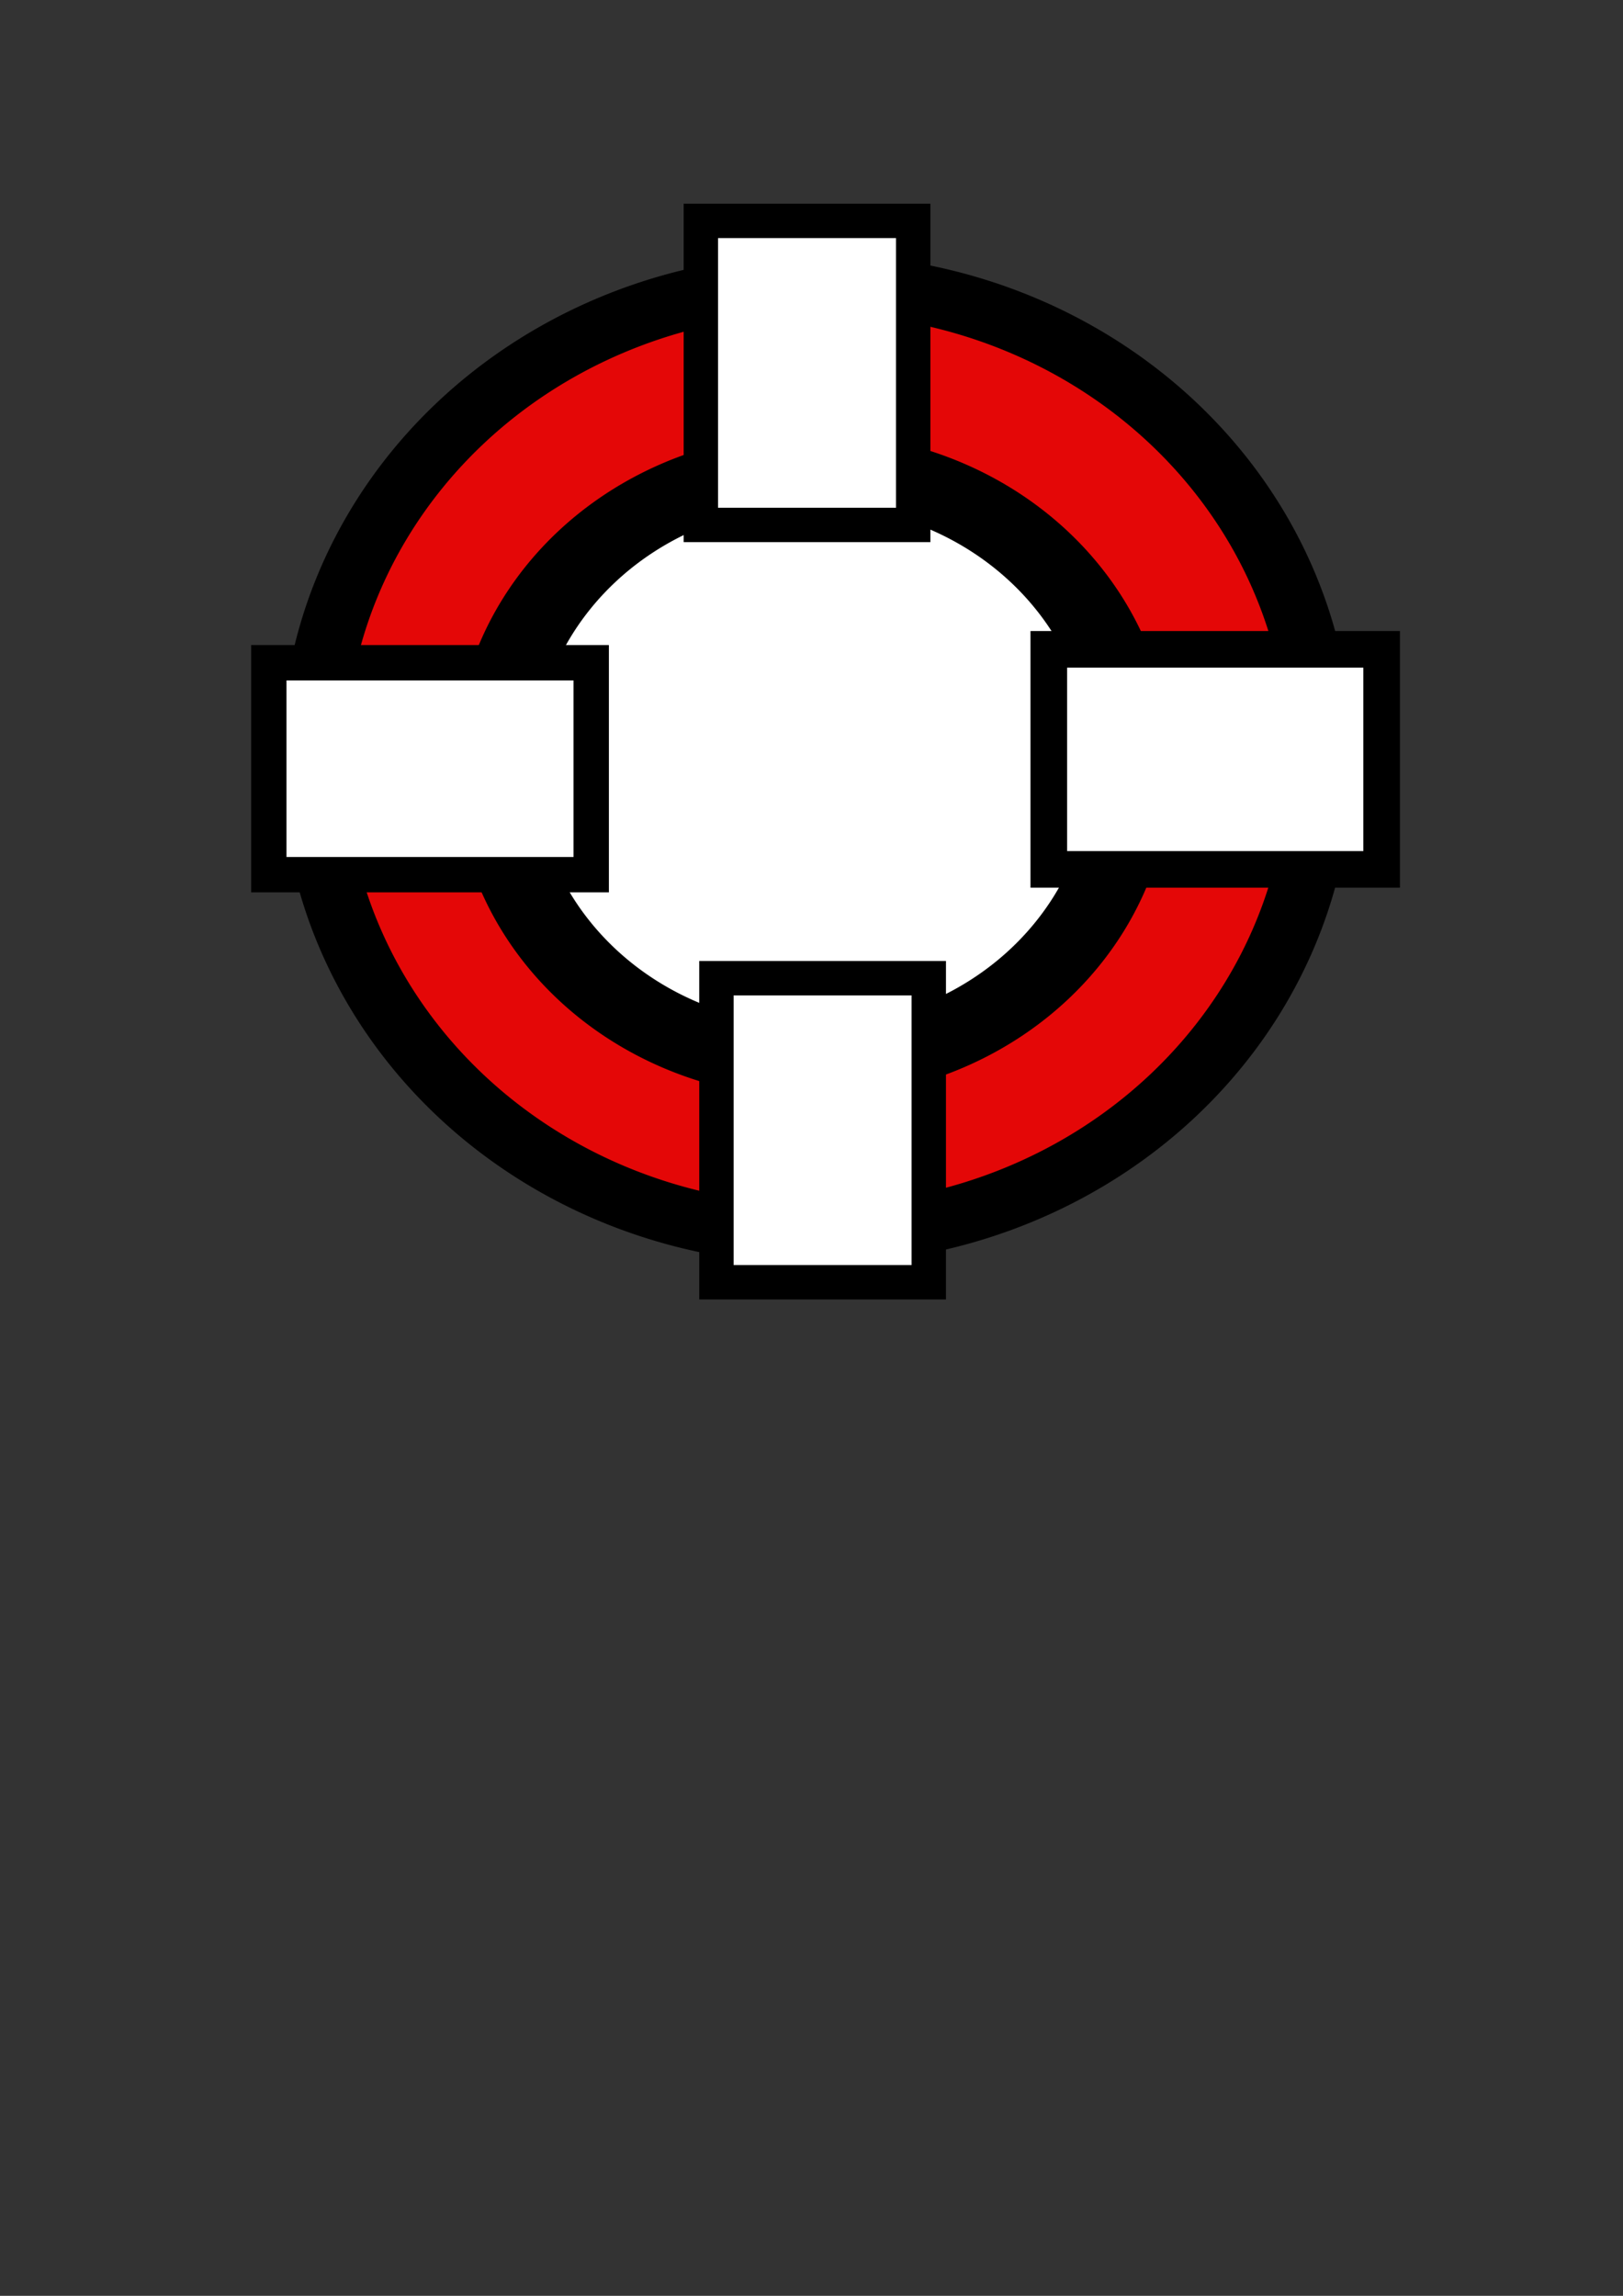 <?xml version="1.0" encoding="UTF-8" standalone="no"?>
<!-- Created with Inkscape (http://www.inkscape.org/) -->
<svg
   xmlns:dc="http://purl.org/dc/elements/1.1/"
   xmlns:cc="http://web.resource.org/cc/"
   xmlns:rdf="http://www.w3.org/1999/02/22-rdf-syntax-ns#"
   xmlns:svg="http://www.w3.org/2000/svg"
   xmlns="http://www.w3.org/2000/svg"
   xmlns:sodipodi="http://inkscape.sourceforge.net/DTD/sodipodi-0.dtd"
   xmlns:inkscape="http://www.inkscape.org/namespaces/inkscape"
   width="744.094"
   height="1052.362"
   id="svg2"
   sodipodi:version="0.32"
   inkscape:version="0.42.2"
   inkscape:export-filename="zoomin.png"
   inkscape:export-xdpi="9.8841763"
   inkscape:export-ydpi="9.8841763"
   sodipodi:docbase="/home/kobi/Projects/hocr/examples/hocr-qt/icons"
   sodipodi:docname="about.svg">
  <rect width="100%" height="100%" fill="#333333" stroke="none"/>
  <defs
     id="defs4" />
  <sodipodi:namedview
     id="base"
     pagecolor="#ffffff"
     bordercolor="#666666"
     borderopacity="1.0"
     inkscape:pageopacity="0.0"
     inkscape:pageshadow="2"
     inkscape:zoom="0.35000000"
     inkscape:cx="375.00000"
     inkscape:cy="557.52443"
     inkscape:document-units="px"
     inkscape:current-layer="layer1"
     inkscape:window-width="754"
     inkscape:window-height="513"
     inkscape:window-x="129"
     inkscape:window-y="84" />
  <g
     inkscape:label="Layer 1"
     inkscape:groupmode="layer"
     id="layer1">
    <path
       sodipodi:type="arc"
       style="fill:#ff0000;fill-opacity:0.867;stroke:#000000;stroke-width:20.654;stroke-miterlimit:4;stroke-dasharray:none;stroke-opacity:1"
       id="path2108"
       sodipodi:cx="355.71429"
       sodipodi:cy="525.21930"
       sodipodi:rx="161.42857"
       sodipodi:ry="164.28572"
       d="M 517.143 525.219 A 161.429 164.286 0 1 1  194.286,525.219 A 161.429 164.286 0 1 1  517.143 525.219 z"
       transform="matrix(1.43,0,0,1.323,-134.221,-346.848)"
       inkscape:export-filename="/home/kobi/Projects/hocr/examples/hocr-qt/icons/about.png"
       inkscape:export-xdpi="8.2019672"
       inkscape:export-ydpi="8.2019672" />
    <path
       sodipodi:type="arc"
       style="fill:#ffffff;fill-opacity:1;stroke:#000000;stroke-width:40.449;stroke-miterlimit:4;stroke-dasharray:none;stroke-opacity:1"
       id="path2032"
       sodipodi:cx="355.71429"
       sodipodi:cy="525.21930"
       sodipodi:rx="161.42857"
       sodipodi:ry="164.28572"
       d="M 517.143 525.219 A 161.429 164.286 0 1 1  194.286,525.219 A 161.429 164.286 0 1 1  517.143 525.219 z"
       transform="matrix(0.904,0,0,0.825,51.15,-82.437)"
       inkscape:export-filename="/home/kobi/Projects/hocr/examples/hocr-qt/icons/about.png"
       inkscape:export-xdpi="8.2019672"
       inkscape:export-ydpi="8.2019672" />
    <rect
       style="fill:#ffffff;fill-opacity:1;stroke:#000000;stroke-width:16.211;stroke-miterlimit:4;stroke-dasharray:none;stroke-opacity:1"
       id="rect2034"
       width="147.808"
       height="97.143"
       x="123.239"
       y="303.791"
       inkscape:export-filename="/home/kobi/Projects/hocr/examples/hocr-qt/icons/about.png"
       inkscape:export-xdpi="8.2019672"
       inkscape:export-ydpi="8.2019672" />
    <rect
       style="fill:#ffffff;fill-opacity:1;stroke:#000000;stroke-width:15.758;stroke-miterlimit:4;stroke-dasharray:none;stroke-opacity:1"
       id="rect2040"
       width="97.353"
       height="139.37"
       x="321.323"
       y="101.248"
       inkscape:export-filename="/home/kobi/Projects/hocr/examples/hocr-qt/icons/about.png"
       inkscape:export-xdpi="8.2019672"
       inkscape:export-ydpi="8.2019672" />
    <rect
       style="fill:#ffffff;fill-opacity:1;stroke:#000000;stroke-width:15.758;stroke-miterlimit:4;stroke-dasharray:none;stroke-opacity:1"
       id="rect2042"
       width="97.353"
       height="139.37"
       x="328.466"
       y="448.391"
       inkscape:export-filename="/home/kobi/Projects/hocr/examples/hocr-qt/icons/about.png"
       inkscape:export-xdpi="8.2019672"
       inkscape:export-ydpi="8.2019672" />
    <rect
       style="fill:#ffffff;fill-opacity:1;stroke:#000000;stroke-width:16.784;stroke-miterlimit:4;stroke-dasharray:none;stroke-opacity:1"
       id="rect2044"
       width="152.602"
       height="100.867"
       x="480.842"
       y="297.643"
       inkscape:export-filename="/home/kobi/Projects/hocr/examples/hocr-qt/icons/about.png"
       inkscape:export-xdpi="8.2019672"
       inkscape:export-ydpi="8.2019672" />
  </g>
</svg>
